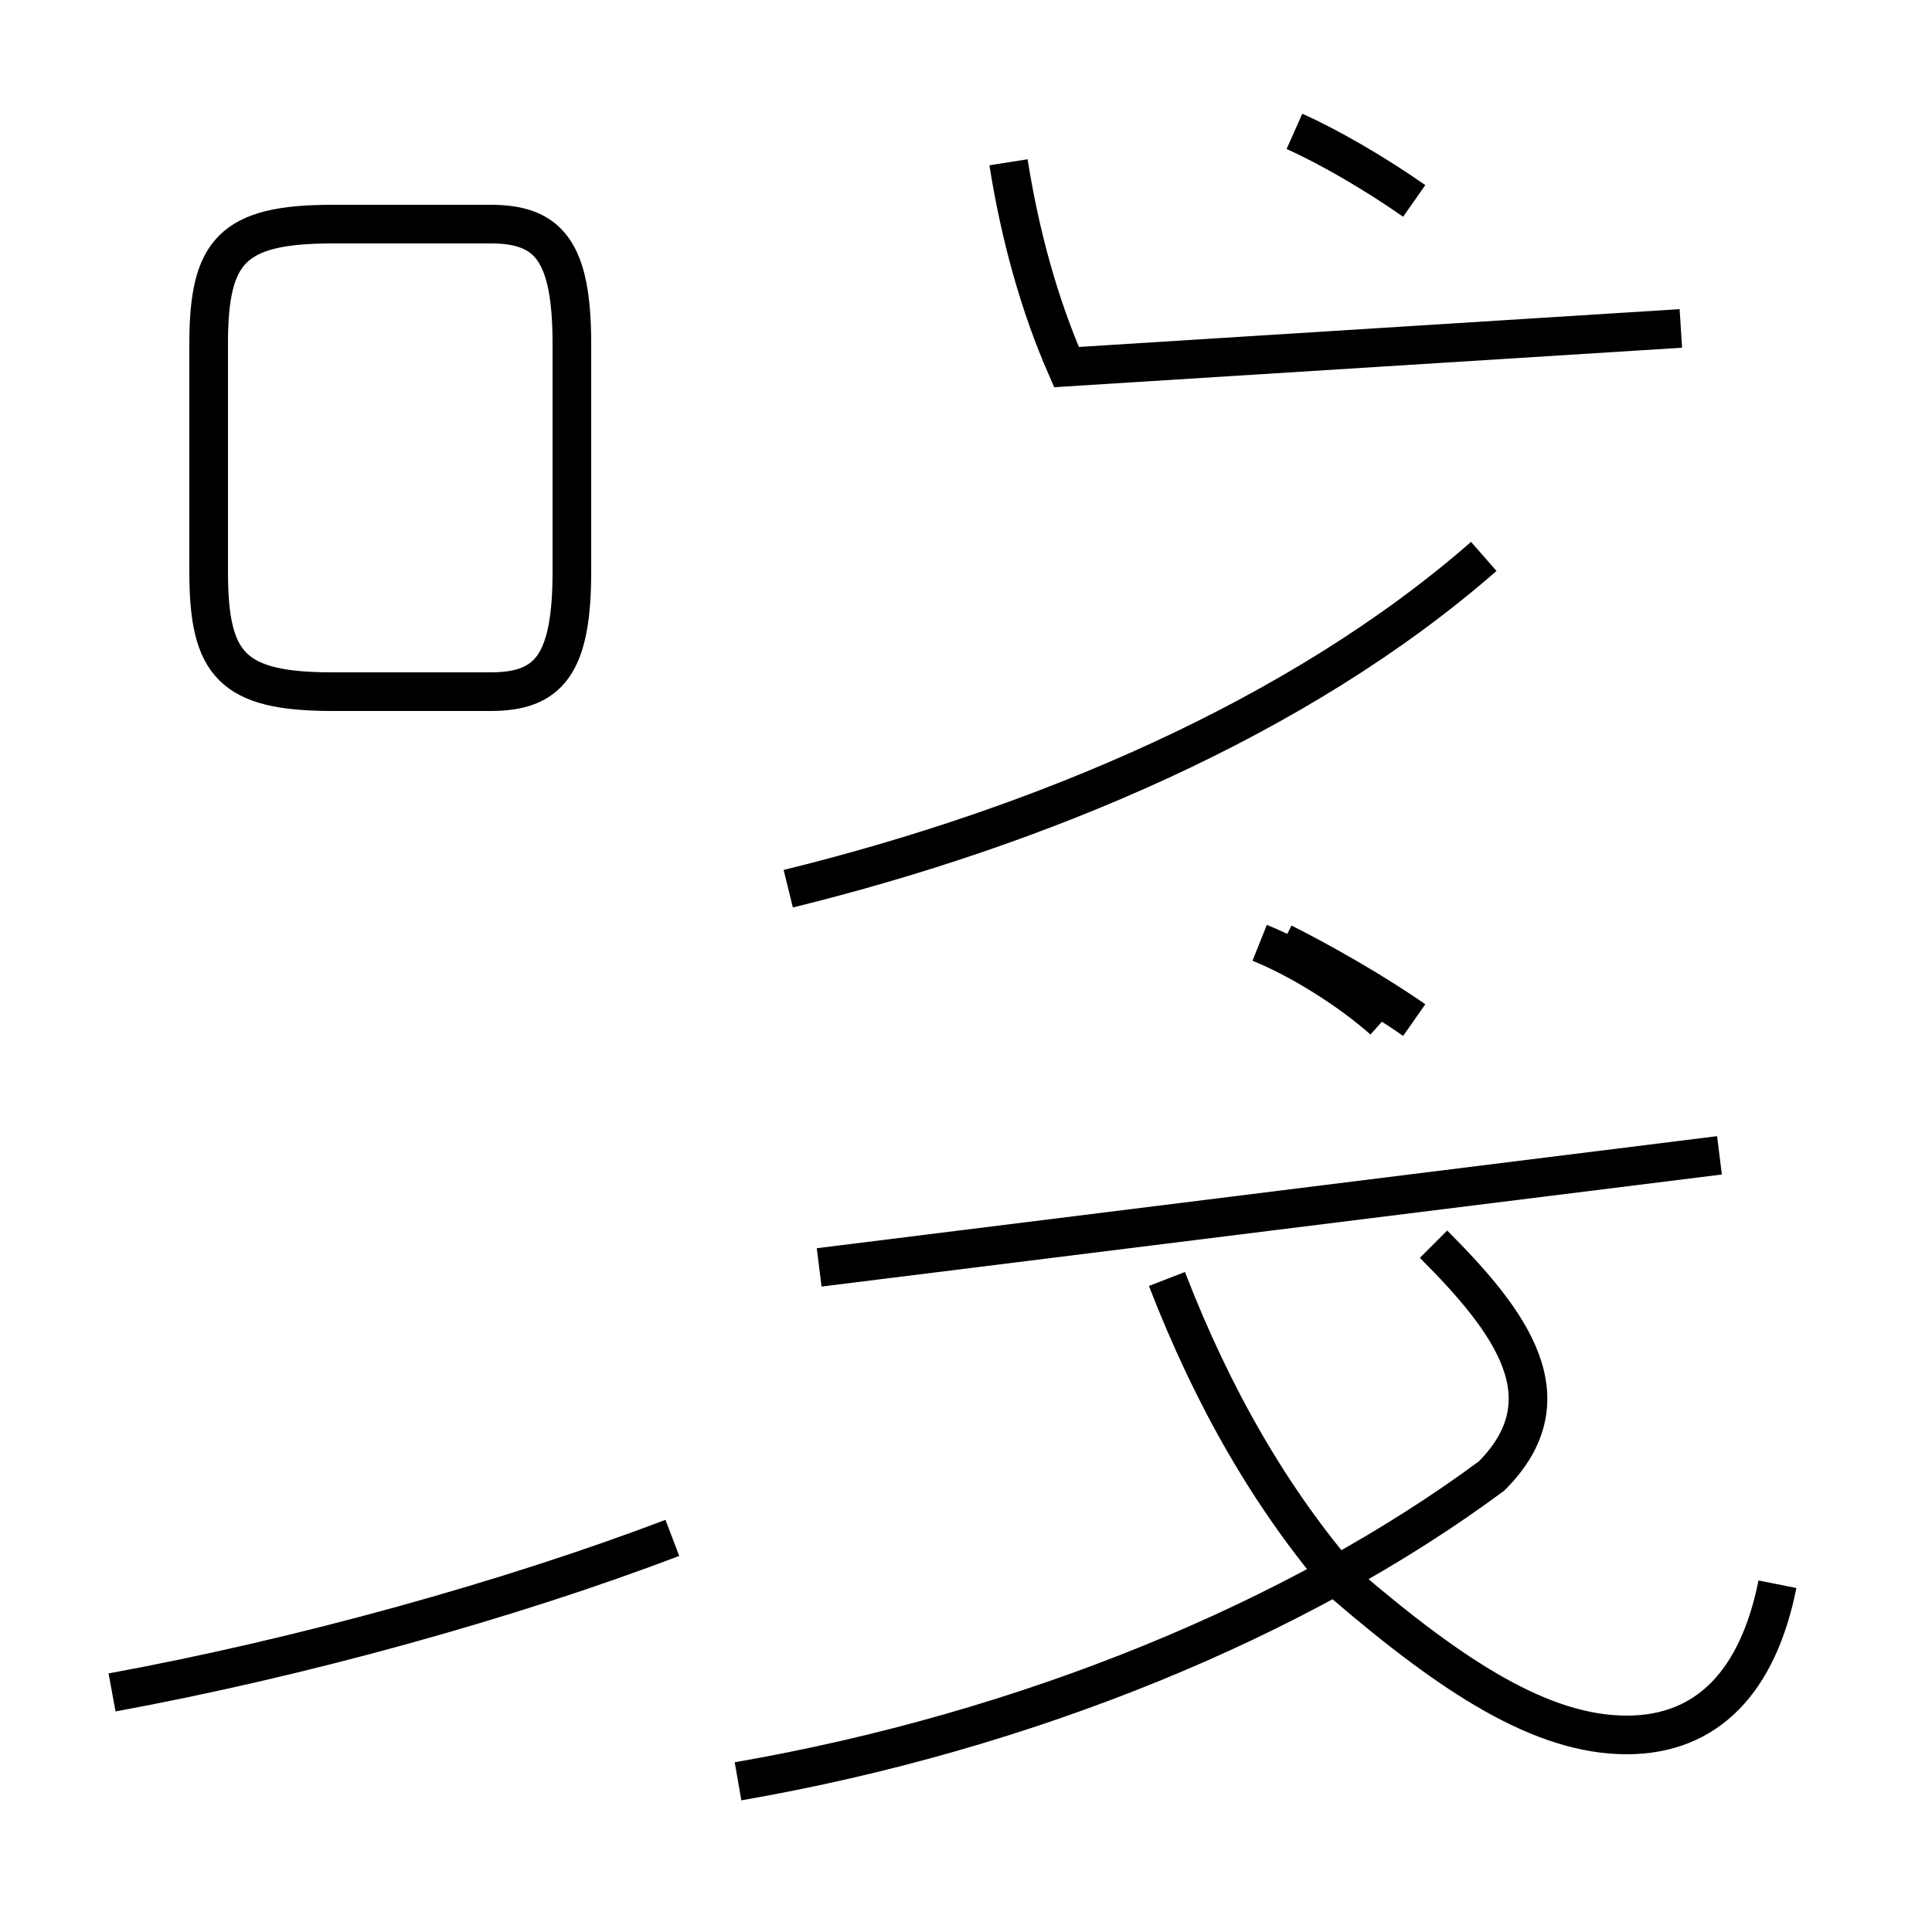 <?xml version='1.0' encoding='utf8'?>
<svg viewBox="0.0 -44.0 50.0 50.0" version="1.1" xmlns="http://www.w3.org/2000/svg">
<rect x="0.0" y="-44.0" width="50.0" height="50.0" fill="#808080" stroke="none"/>
<rect x="-1000" y="-1000" width="2000" height="2000" stroke="white" fill="white"/>
<g style="fill:none; stroke:#000000;  stroke-width:1">
<path d="M 19.1 -2.1 C 26.6 -0.8 33.6 2.1 38.6 5.8 C 40.6 7.8 39.1 9.8 37.1 11.8 M 46.0 3.0 C 45.5 0.5 44.2 -0.9 42.1 -0.9 C 39.9 -0.9 37.6 0.6 34.8 3.0 C 32.9 5.2 31.4 7.8 30.2 10.9 M 21.2 11.2 L 44.5 14.1 M 2.9 0.2 C 7.8 1.1 13.2 2.6 17.4 4.2 M 8.6 26.1 L 12.7 26.1 C 14.2 26.1 14.8 26.8 14.8 29.2 L 14.8 35.1 C 14.8 37.5 14.2 38.2 12.7 38.2 L 8.6 38.2 C 6.0 38.2 5.4 37.5 5.4 35.1 L 5.4 29.2 C 5.4 26.8 6.0 26.1 8.6 26.1 Z M 43.5 35.5 L 27.6 34.5 C 26.9 36.1 26.4 37.9 26.1 39.8 M 20.4 21.0 C 26.9 22.6 33.6 25.4 38.4 29.6 M 35.8 17.6 C 34.9 18.4 33.6 19.2 32.6 19.6 M 36.6 17.6 C 35.6 18.3 34.2 19.1 33.2 19.6 M 36.6 38.8 C 35.6 39.5 34.4 40.2 33.5 40.6" transform="scale(1, -1)" />
</g>
</svg>